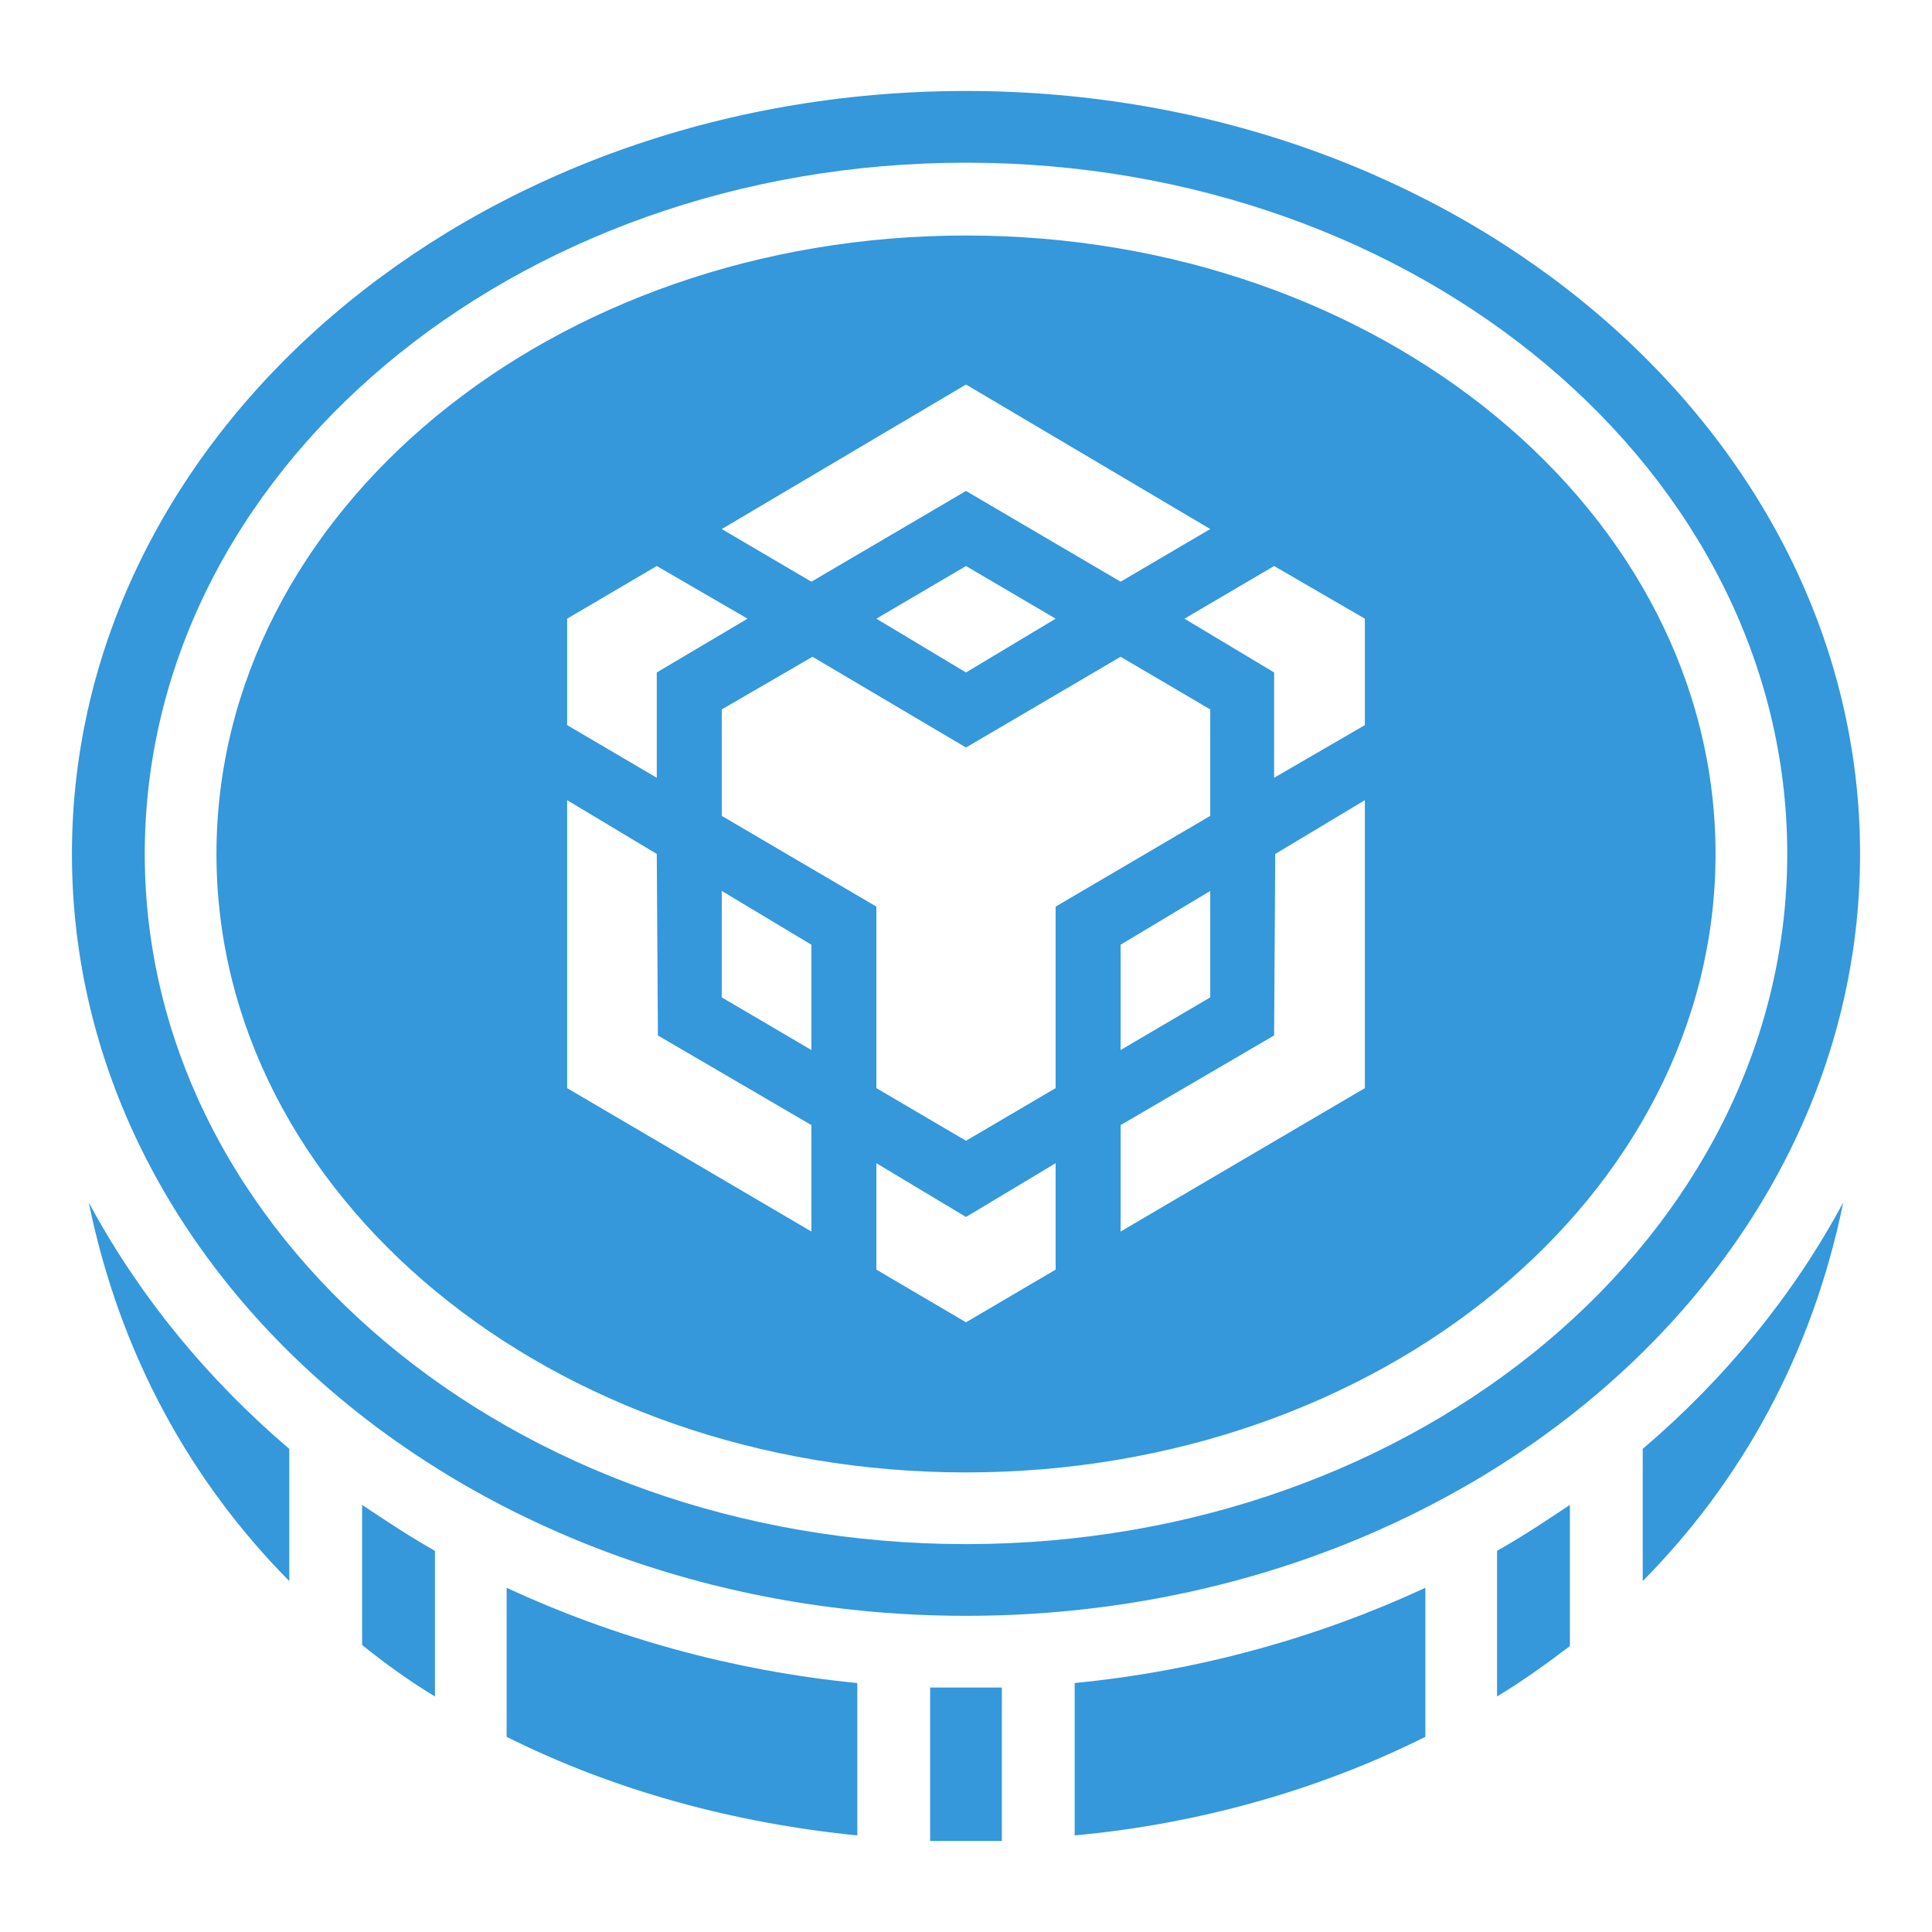 <svg id="Layer_1" enable-background="new 0 0 401 393" height="512" viewBox="0 0 401 393" width="512" xmlns="http://www.w3.org/2000/svg" xmlns:xodm="http://www.corel.com/coreldraw/odm/2003"><g id="Layer_x0020_1" clip-rule="evenodd" fill-rule="evenodd"><path d="m200.5 0c110.691 0 200.453 77.437 200.453 173.246v48.137c-14.185 228.823-386.721 229.055-400.906-.466 0-15.813 0-31.859 0-47.672 0-95.808 89.762-173.245 200.453-173.245z" fill="none"/><g id="_2320263099136" fill="#3498DB"><path d="m18.418 245.567c6.511 31.859 21.394 58.136 41.625 78.6v-27.44c-17.208-14.651-31.393-32.092-41.625-51.16zm56.741 91.855c4.883 3.953 9.767 7.441 15.115 10.697v-30.231c-5.349-3.023-10.232-6.279-15.115-9.534zm29.998 19.069c22.324 11.162 47.207 17.906 72.786 20.464v-31.626c-26.045-2.558-50.695-9.534-72.786-19.766zm87.902 21.626h14.883v-31.859c-2.325 0-4.883 0-7.441 0s-5.116 0-7.441 0zm29.998-1.163c25.347-2.325 50.462-9.302 72.786-20.464v-30.928c-22.092 10.232-46.741 17.208-72.786 19.766zm87.669-28.835c5.349-3.256 10.232-6.744 15.115-10.464v-29.301c-4.883 3.256-9.767 6.511-15.115 9.534zm30.231-23.952c20.231-20.464 35.114-46.741 41.625-78.6-10.232 19.069-24.417 36.509-41.625 51.16z"/><path d="m200.5 14.883c102.552 0 185.57 70.926 185.57 158.363s-83.018 158.13-185.57 158.13-185.57-70.694-185.57-158.13 83.018-158.363 185.57-158.363zm0 14.883c94.18 0 170.455 64.182 170.455 143.48 0 79.065-76.275 143.247-170.455 143.247s-170.455-64.182-170.455-143.247c0-79.298 76.275-143.48 170.455-143.48z"/><path d="m200.5 44.881c86.041 0 155.572 57.438 155.572 128.365s-69.531 128.364-155.572 128.364-155.572-57.438-155.572-128.364 69.531-128.365 155.572-128.365zm-64.182 128.365.233 37.672 31.859 18.604v22.092l-50.695-29.766v-59.764zm0-37.673v21.859l-18.604-10.93v-22.092l18.604-10.93 18.836 10.93zm45.578-11.162 18.604-10.93 18.604 10.93-18.604 11.162zm-32.091 78.6v-22.091l18.604 11.162v21.859zm32.091 34.417 18.604 11.162 18.604-11.162v22.092l-18.604 10.93-18.604-10.93zm63.95-113.017 18.604-10.93 18.836 10.93v22.092l-18.836 10.93v-21.859zm18.604 86.507.233-37.672 18.604-11.162v59.764l-50.695 29.766v-22.092zm-13.255-7.907-18.604 10.93v-21.859l18.604-11.162zm0-59.764v22.092l-32.091 18.836v37.672l-18.604 10.93-18.604-10.93v-37.672l-32.091-18.836v-22.092l18.836-10.93 31.859 18.836 32.091-18.836zm-101.39-37.439 50.695-29.999 50.695 29.998-18.604 10.93-32.091-18.836-32.091 18.836z"/></g></g></svg>